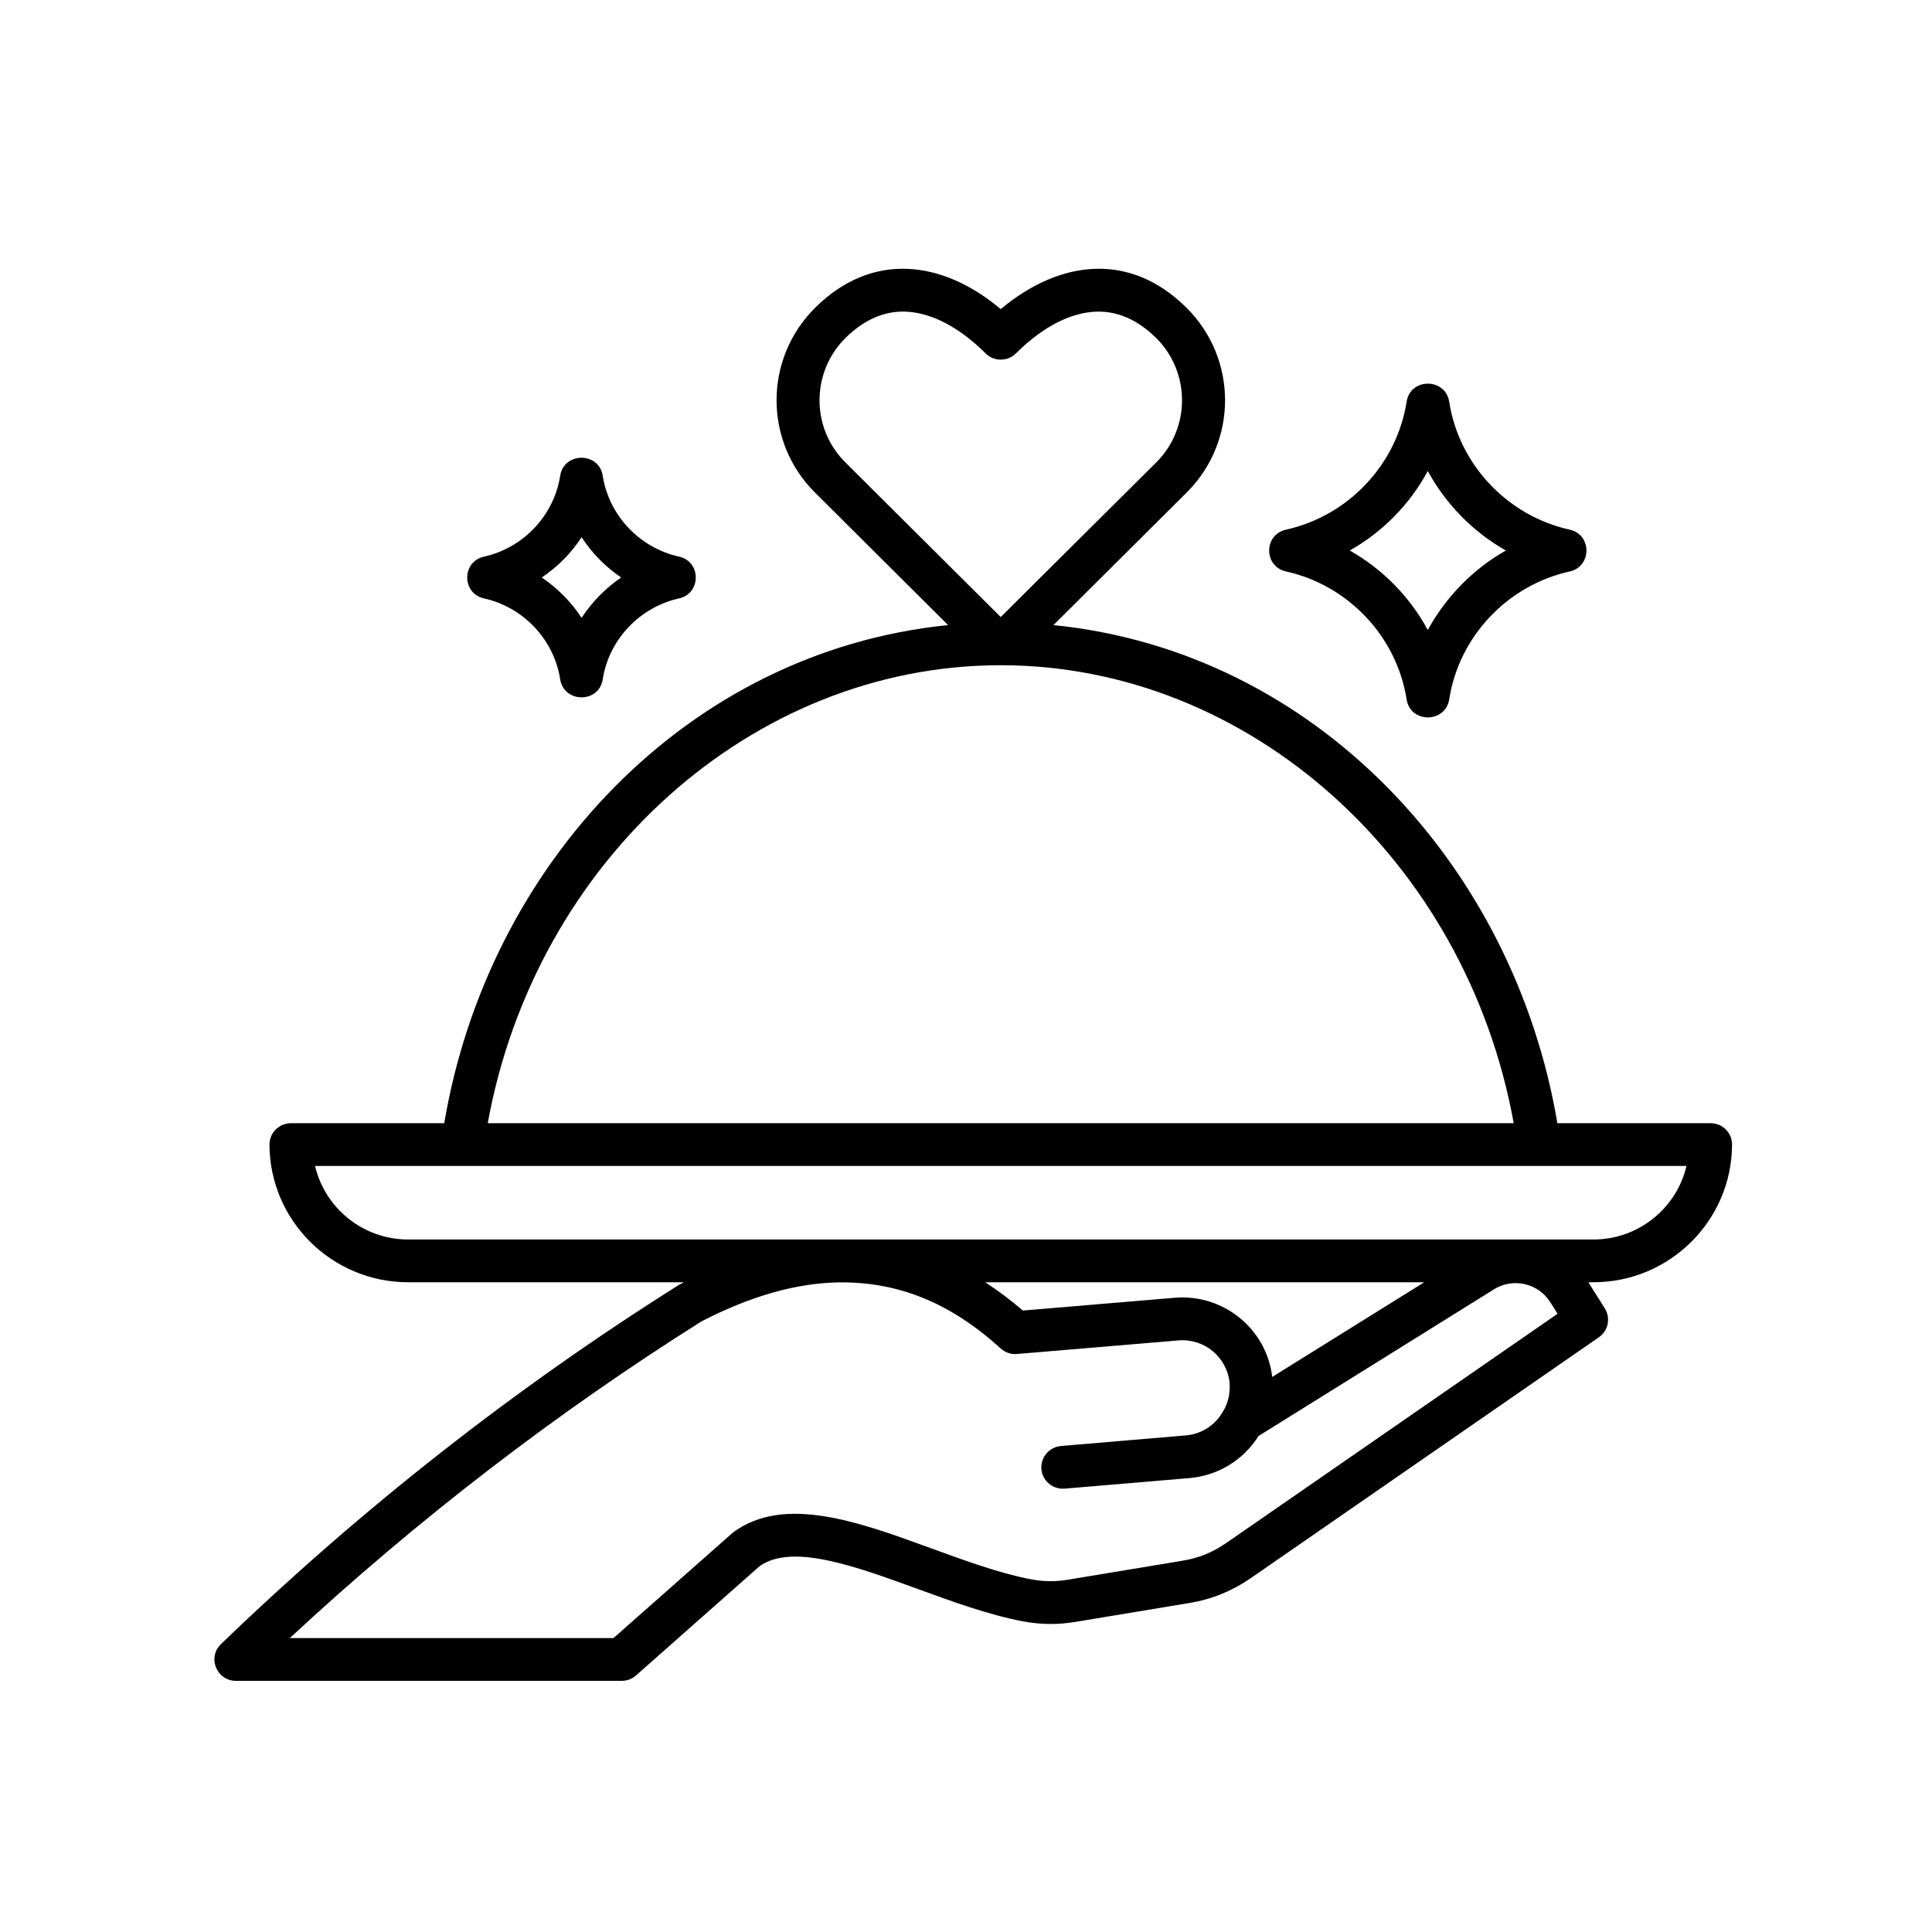<svg xmlns="http://www.w3.org/2000/svg" xmlns:xlink="http://www.w3.org/1999/xlink" width="100" zoomAndPan="magnify" viewBox="0 0 75 75" height="100" preserveAspectRatio="xMidYMid meet" version="1.0"><defs><clipPath id="7e7b993f5e"><path d="M 8.012 10 L 67.262 10 L 67.262 65.242 L 8.012 65.242 Z M 8.012 10 " clip-rule="nonzero"/></clipPath></defs><g clip-path="url(#7e7b993f5e)"><path fill="#000000" d="M 55.426 18.285 C 56.129 19.574 57.18 20.648 58.457 21.371 C 57.18 22.094 56.129 23.172 55.426 24.457 C 54.734 23.172 53.676 22.094 52.398 21.371 C 53.676 20.648 54.734 19.574 55.426 18.285 Z M 49.922 22.184 C 52.34 22.715 54.223 24.715 54.605 27.152 C 54.754 28.09 56.113 28.074 56.258 27.152 C 56.633 24.715 58.516 22.719 60.938 22.184 C 61.801 21.992 61.801 20.75 60.938 20.562 C 58.516 20.027 56.633 18.031 56.258 15.594 C 56.113 14.668 54.754 14.652 54.605 15.594 C 54.223 18.031 52.34 20.027 49.922 20.562 C 49.051 20.754 49.051 21.988 49.922 22.184 Z M 22.578 20.855 C 22.98 21.473 23.508 22.008 24.113 22.418 C 23.508 22.832 22.98 23.367 22.578 23.984 C 22.172 23.367 21.645 22.832 21.031 22.418 C 21.645 22.008 22.172 21.473 22.578 20.855 Z M 18.789 23.23 C 20.32 23.57 21.508 24.832 21.746 26.371 C 21.895 27.297 23.25 27.312 23.398 26.371 C 23.637 24.832 24.828 23.57 26.363 23.23 C 27.223 23.039 27.227 21.801 26.363 21.609 C 24.828 21.27 23.637 20.008 23.398 18.469 C 23.25 17.531 21.891 17.543 21.746 18.469 C 21.508 20.008 20.32 21.27 18.789 21.609 C 17.918 21.801 17.922 23.039 18.789 23.23 Z M 49.387 53.453 C 49.172 51.59 47.492 50.219 45.602 50.379 L 39.707 50.875 C 39.23 50.465 38.738 50.098 38.246 49.777 L 55.289 49.777 Z M 47.598 59.902 L 60.465 51 L 60.176 50.543 C 59.715 49.816 58.738 49.59 58.004 50.047 L 48.855 55.746 C 48.27 56.68 47.281 57.285 46.176 57.379 L 41.328 57.789 C 40.867 57.824 40.465 57.484 40.426 57.031 C 40.391 56.574 40.73 56.172 41.191 56.133 L 46.031 55.723 C 46.652 55.672 47.203 55.309 47.496 54.758 C 47.504 54.754 47.504 54.75 47.504 54.746 C 47.504 54.742 47.777 54.34 47.734 53.688 C 47.637 52.688 46.754 51.949 45.746 52.035 L 39.48 52.562 C 39.25 52.582 39.02 52.504 38.848 52.348 C 36.914 50.59 34.91 49.766 32.605 49.781 C 30.934 49.801 29.141 50.309 27.23 51.297 C 21.574 54.859 16.207 58.988 11.25 63.59 L 23.816 63.59 L 28.449 59.496 C 30.426 58.016 33.34 59.078 36.168 60.113 C 37.469 60.586 38.812 61.078 40.008 61.305 C 40.52 61.402 40.969 61.406 41.48 61.32 L 45.887 60.59 C 46.539 60.484 47.059 60.27 47.598 59.902 Z M 15.844 48.117 C 14.086 48.117 12.613 46.895 12.23 45.262 L 65.469 45.262 C 65.09 46.895 63.609 48.117 61.855 48.117 Z M 38.848 25.824 C 48.5 25.824 56.914 33.398 58.762 43.602 L 18.934 43.602 C 20.789 33.398 29.199 25.824 38.848 25.824 Z M 32.816 13.125 C 33.617 12.332 34.523 11.973 35.508 12.133 C 36.406 12.273 37.359 12.82 38.262 13.719 C 38.586 14.043 39.117 14.039 39.438 13.719 C 40.34 12.82 41.293 12.273 42.195 12.133 C 43.16 11.98 44.062 12.312 44.887 13.125 C 46.219 14.457 46.219 16.621 44.887 17.949 L 38.848 23.953 L 32.816 17.949 C 31.48 16.621 31.48 14.457 32.816 13.125 Z M 67.238 44.43 C 67.238 43.977 66.871 43.602 66.402 43.602 L 60.457 43.602 C 58.77 33.602 51.078 25.293 40.895 24.266 L 46.062 19.125 C 48.055 17.145 48.055 13.93 46.062 11.949 C 43.848 9.746 41.117 10.102 38.848 12 C 36.586 10.094 33.848 9.754 31.641 11.949 C 29.648 13.93 29.648 17.145 31.641 19.125 L 36.805 24.266 C 26.625 25.293 18.93 33.602 17.246 43.602 L 11.301 43.602 C 10.832 43.602 10.461 43.977 10.461 44.43 C 10.469 47.379 12.879 49.777 15.844 49.777 L 26.551 49.777 L 26.363 49.875 C 20.023 53.863 14.035 58.559 8.578 63.824 C 8.035 64.348 8.418 65.25 9.156 65.25 L 24.137 65.25 C 24.344 65.25 24.539 65.176 24.691 65.039 L 29.48 60.805 C 30.738 59.898 33.203 60.801 35.594 61.672 C 36.957 62.168 38.363 62.684 39.699 62.938 C 40.406 63.07 41.039 63.078 41.754 62.961 L 46.164 62.23 C 47.051 62.082 47.809 61.773 48.551 61.266 L 62.066 51.914 C 62.434 51.66 62.535 51.168 62.297 50.789 L 61.66 49.777 L 61.855 49.777 C 64.82 49.777 67.23 47.379 67.238 44.43 Z M 67.238 44.43 " fill-opacity="1" fill-rule="evenodd"/></g></svg>
